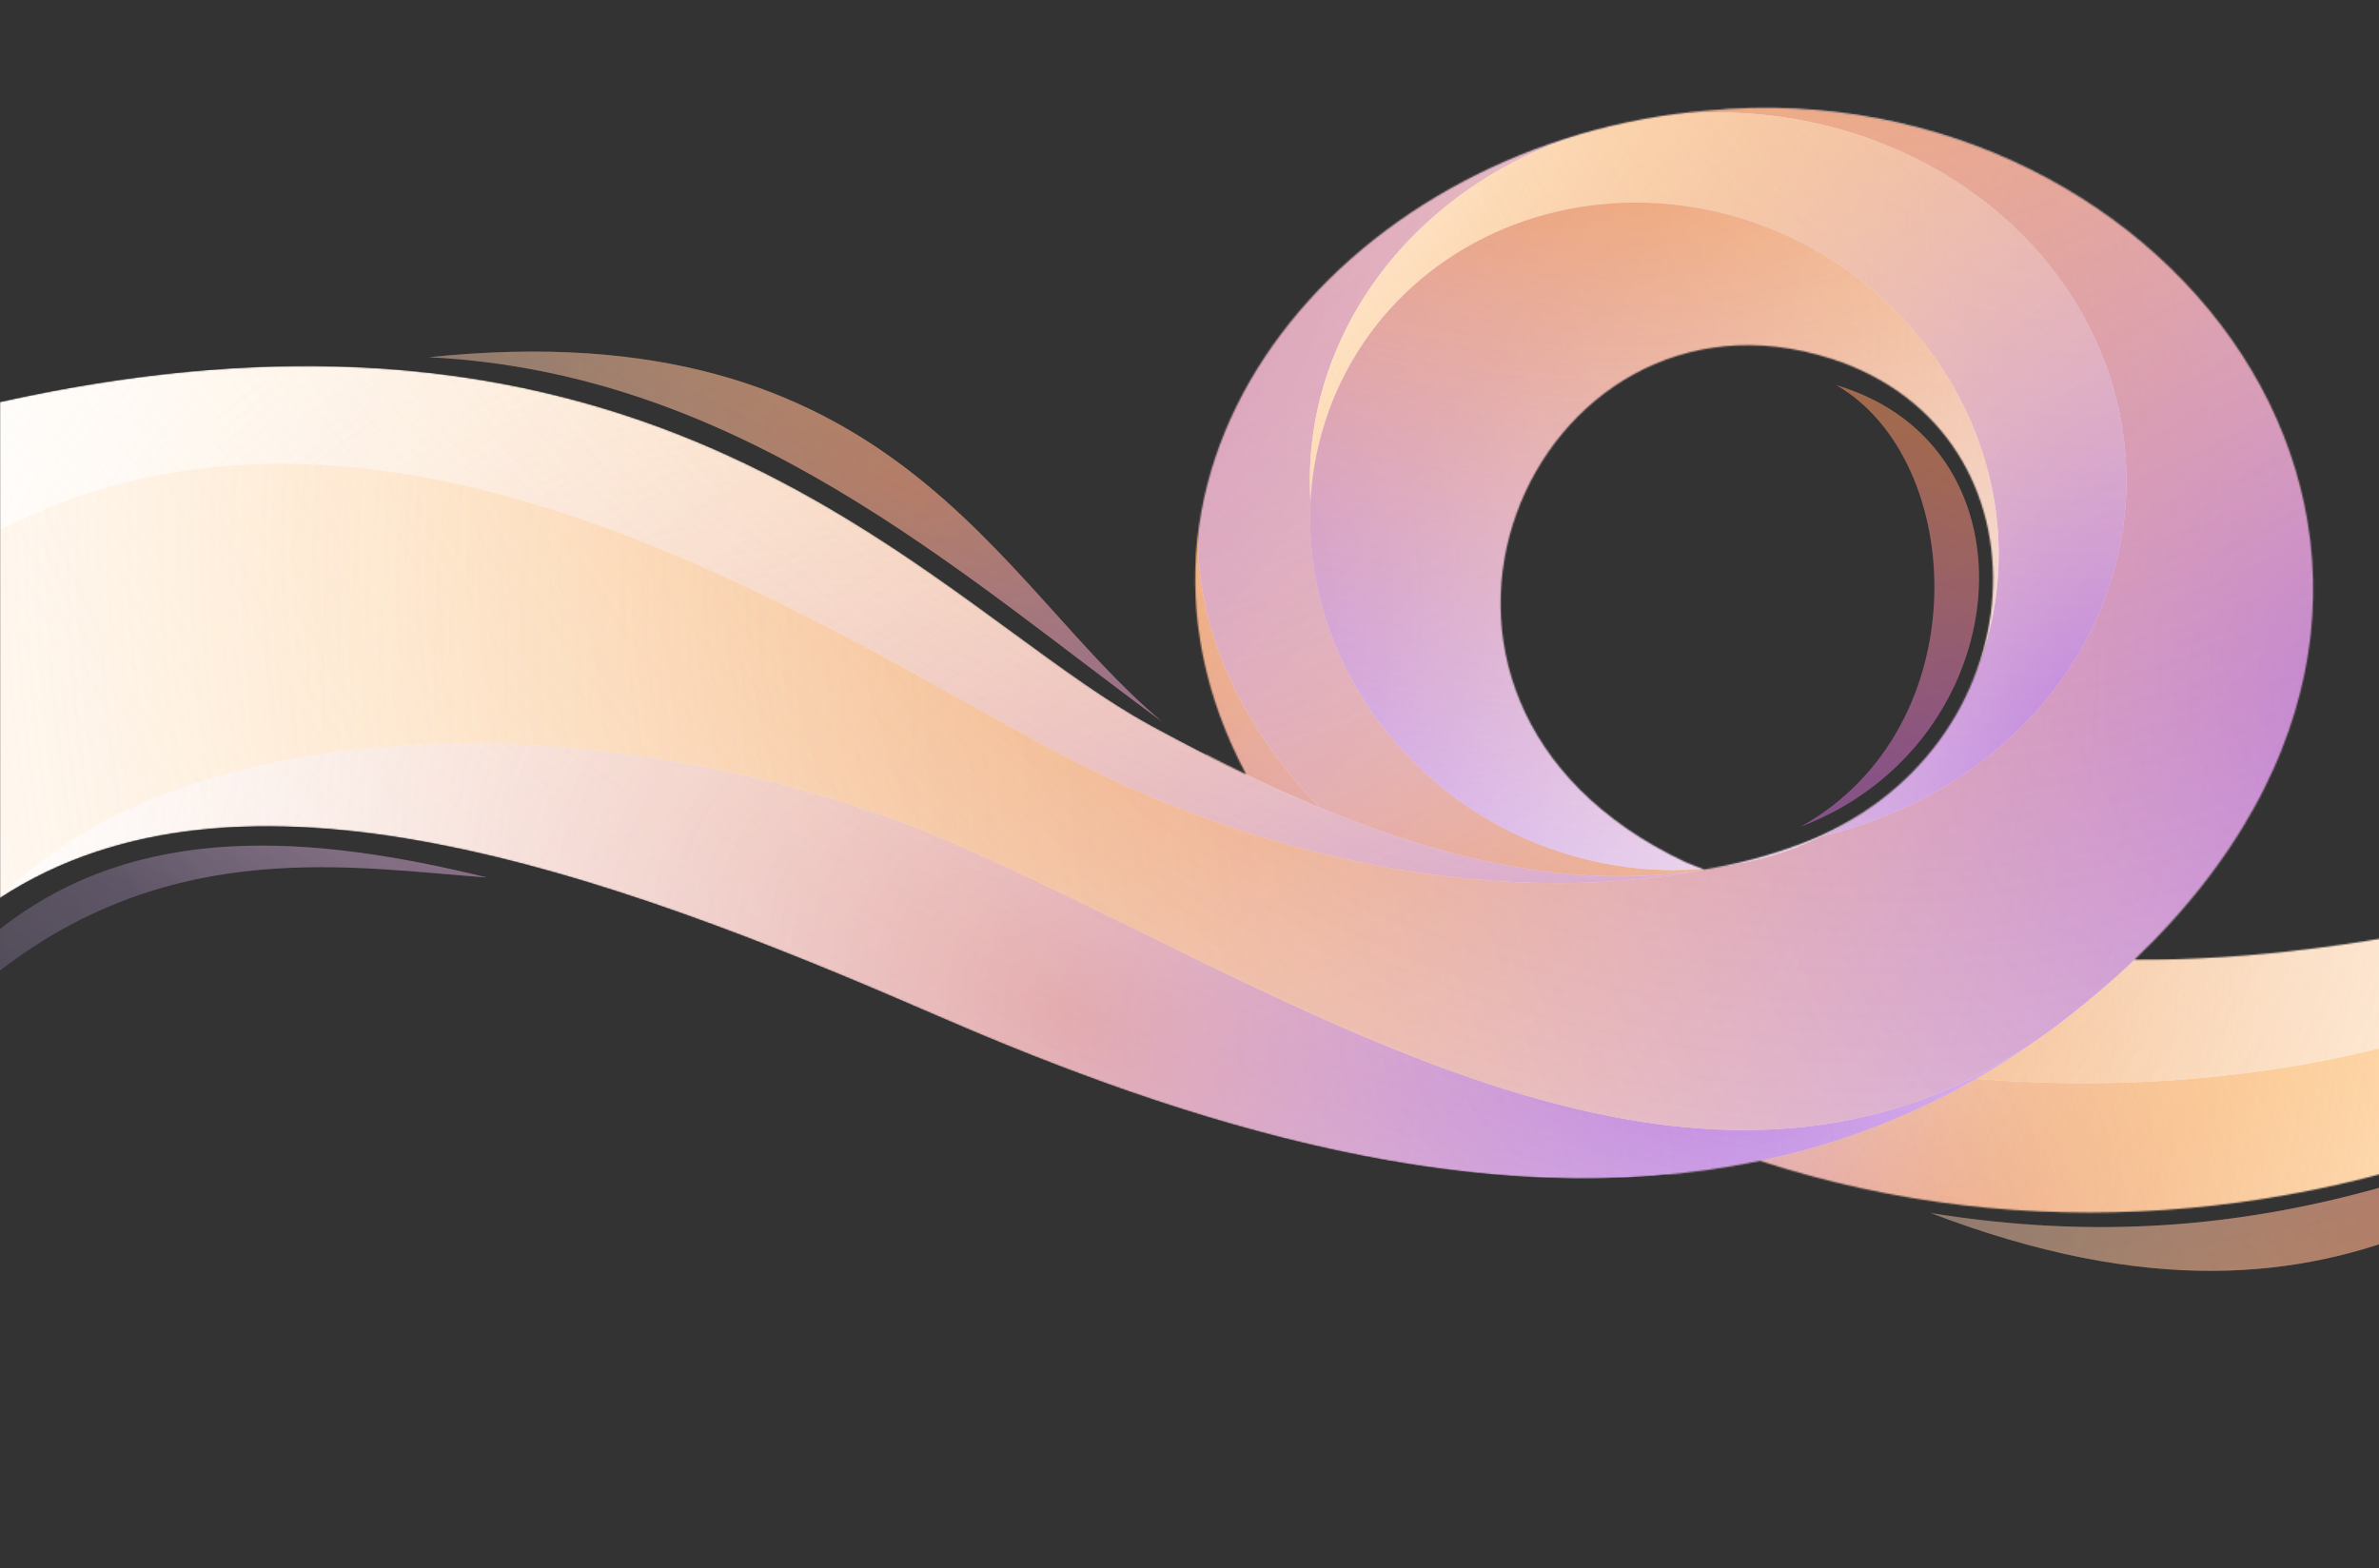<svg width="1582" height="1043" viewBox="0 0 1582 1043" fill="none" xmlns="http://www.w3.org/2000/svg">
  <rect x="0" y="0" width="1582" height="1043" fill="#333333" stroke="none"/>
  <g clip-path="url(#clip0_121_130)">
    <path fill-rule="evenodd" clip-rule="evenodd" d="M1817.7 698.776C1687.12 759 1574.29 917.883 1283.85 806.749C1508.71 843.226 1660.69 766.035 1817.7 698.776Z" fill="url(#paint0_radial_121_130)"/>
    <path fill-rule="evenodd" clip-rule="evenodd" d="M1817.7 698.776C1687.12 759 1574.29 917.883 1283.85 806.749C1508.71 843.226 1660.69 766.035 1817.7 698.776Z" fill="url(#paint1_radial_121_130)"/>
    <path fill-rule="evenodd" clip-rule="evenodd" d="M1817.7 698.776C1687.12 759 1574.29 917.883 1283.85 806.749C1508.71 843.226 1660.69 766.035 1817.7 698.776Z" fill="url(#paint2_radial_121_130)"/>
    <path d="M323.74 583.572C207.853 555.264 91.966 545.533 0 617.887V645.483C116.59 555.63 236.161 577.38 323.74 583.572Z" fill="url(#paint3_radial_121_130)"/>
    <path d="M323.74 583.572C207.853 555.264 91.966 545.533 0 617.887V645.483C116.59 555.63 236.161 577.38 323.74 583.572Z" fill="url(#paint4_radial_121_130)"/>
    <path d="M323.74 583.572C207.853 555.264 91.966 545.533 0 617.887V645.483C116.59 555.63 236.161 577.38 323.74 583.572Z" fill="url(#paint5_radial_121_130)"/>
    <path fill-rule="evenodd" clip-rule="evenodd" d="M1221.26 256.215C1360.17 297.509 1341.46 495.133 1197.51 549.773C1316.11 483.58 1307.63 306.245 1221.26 256.215Z" fill="url(#paint6_radial_121_130)"/>
    <path fill-rule="evenodd" clip-rule="evenodd" d="M1221.26 256.215C1360.17 297.509 1341.46 495.133 1197.51 549.773C1316.11 483.58 1307.63 306.245 1221.26 256.215Z" fill="url(#paint7_radial_121_130)"/>
    <path fill-rule="evenodd" clip-rule="evenodd" d="M772.898 480.056C662.348 388.086 594.485 205.413 285.177 237.589C492.462 247.826 637.265 380.654 772.898 480.056Z" fill="url(#paint8_radial_121_130)"/>
    <path fill-rule="evenodd" clip-rule="evenodd" d="M772.898 480.056C662.348 388.086 594.485 205.413 285.177 237.589C492.462 247.826 637.265 380.654 772.898 480.056Z" fill="url(#paint9_radial_121_130)"/>
    <path fill-rule="evenodd" clip-rule="evenodd" d="M772.898 480.056C662.348 388.086 594.485 205.413 285.177 237.589C492.462 247.826 637.265 380.654 772.898 480.056Z" fill="url(#paint10_radial_121_130)"/>
    <mask id="mask0_121_130" style="mask-type:alpha" maskUnits="userSpaceOnUse" x="0" y="71" width="1697" height="736">
      <path fill-rule="evenodd" clip-rule="evenodd" d="M1170.29 772.021C1348.4 830.054 1535.81 811.323 1696.03 741.56L1687.01 602.829C1581.46 628.53 1494.78 638.833 1419.37 638.242C1694.59 374.959 1446.5 44.73 1135.96 73.51C900.898 92.439 716.111 303.582 828.713 515.095C807.821 505.052 786.928 494.243 766.041 482.915C736.97 467.15 706.581 444.905 672.914 420.261C539.954 322.936 355.876 188.193 0 267.342V597.256C159.966 492.951 400.225 578.484 622.159 675.116C786.777 746.791 985.121 810.85 1170.29 772.021ZM1196.46 561.643C1357.89 501.804 1370.75 287.652 1217.77 238.585C1019.68 175.044 889.987 464.895 1121.07 573.518C1125.13 575.145 1129.18 576.754 1133.23 578.342C1154.34 574.92 1175.42 569.441 1196.46 561.643Z" fill="white"/>
    </mask>
    <g mask="url(#mask0_121_130)">
      <ellipse cx="1367.2" cy="405.467" rx="580.319" ry="419.631" fill="white"/>
      <ellipse cx="1367.2" cy="405.467" rx="580.319" ry="419.631" fill="url(#paint11_radial_121_130)"/>
      <ellipse cx="1367.2" cy="405.467" rx="580.319" ry="419.631" fill="url(#paint12_radial_121_130)"/>
      <ellipse cx="1367.2" cy="405.467" rx="580.319" ry="419.631" fill="url(#paint13_radial_121_130)"/>
      <ellipse cx="1343.95" cy="383.733" rx="548.265" ry="335.076" transform="rotate(4.347 1343.95 383.733)" fill="white"/>
      <ellipse cx="1343.95" cy="383.733" rx="548.265" ry="335.076" transform="rotate(4.347 1343.95 383.733)" fill="url(#paint14_radial_121_130)"/>
      <ellipse cx="1343.95" cy="383.733" rx="548.265" ry="335.076" transform="rotate(4.347 1343.95 383.733)" fill="url(#paint15_radial_121_130)"/>
      <ellipse cx="1343.95" cy="383.733" rx="548.265" ry="335.076" transform="rotate(4.347 1343.95 383.733)" fill="url(#paint16_radial_121_130)"/>
      <path d="M1217.77 238.585C1370.75 287.652 1357.89 501.804 1196.46 561.643C1054.08 614.417 909.923 560.945 766.041 482.915C622.159 404.886 445.988 168.152 0 267.342V597.256C159.966 492.951 400.225 578.484 622.159 675.116C848.209 773.539 1137.85 857.601 1369.65 680.612C1744.21 394.62 1427.45 -5.02 1071.63 84.56C811.394 150.075 816.494 519.382 1122.51 574.191C889.45 466.098 1019.27 174.913 1217.77 238.585Z" fill="white"/>
      <path d="M1217.77 238.585C1370.75 287.652 1357.89 501.804 1196.46 561.643C1054.08 614.417 909.923 560.945 766.041 482.915C622.159 404.886 445.988 168.152 0 267.342V597.256C159.966 492.951 400.225 578.484 622.159 675.116C848.209 773.539 1137.85 857.601 1369.65 680.612C1744.21 394.62 1427.45 -5.02 1071.63 84.56C811.394 150.075 816.494 519.382 1122.51 574.191C889.45 466.098 1019.27 174.913 1217.77 238.585Z" fill="url(#paint17_radial_121_130)"/>
      <path d="M1217.77 238.585C1370.75 287.652 1357.89 501.804 1196.46 561.643C1054.08 614.417 909.923 560.945 766.041 482.915C622.159 404.886 445.988 168.152 0 267.342V597.256C159.966 492.951 400.225 578.484 622.159 675.116C848.209 773.539 1137.85 857.601 1369.65 680.612C1744.21 394.62 1427.45 -5.02 1071.63 84.56C811.394 150.075 816.494 519.382 1122.51 574.191C889.45 466.098 1019.27 174.913 1217.77 238.585Z" fill="url(#paint18_radial_121_130)"/>
      <path d="M1217.77 238.585C1370.75 287.652 1357.89 501.804 1196.46 561.643C1054.08 614.417 909.923 560.945 766.041 482.915C622.159 404.886 445.988 168.152 0 267.342V597.256C159.966 492.951 400.225 578.484 622.159 675.116C848.209 773.539 1137.85 857.601 1369.65 680.612C1744.21 394.62 1427.45 -5.02 1071.63 84.56C811.394 150.075 816.494 519.382 1122.51 574.191C889.45 466.098 1019.27 174.913 1217.77 238.585Z" fill="url(#paint19_radial_121_130)"/>
      <path d="M1196.46 561.565C1053.25 612.035 875.227 584.618 728.035 513.201C580.844 441.785 271.181 213.512 0 352.384V597.18C123.881 469.291 413.961 464.933 635.895 561.565C861.945 659.989 1137.85 857.524 1369.65 680.536C1744.21 394.544 1432.69 1.848 1077.72 82.637C1355.22 32.447 1597 420.404 1196.46 561.565Z" fill="white"/>
      <path d="M1196.46 561.565C1053.25 612.035 875.227 584.618 728.035 513.201C580.844 441.785 271.181 213.512 0 352.384V597.18C123.881 469.291 413.961 464.933 635.895 561.565C861.945 659.989 1137.85 857.524 1369.65 680.536C1744.21 394.544 1432.69 1.848 1077.72 82.637C1355.22 32.447 1597 420.404 1196.46 561.565Z" fill="url(#paint20_radial_121_130)"/>
      <path d="M1196.46 561.565C1053.25 612.035 875.227 584.618 728.035 513.201C580.844 441.785 271.181 213.512 0 352.384V597.18C123.881 469.291 413.961 464.933 635.895 561.565C861.945 659.989 1137.85 857.524 1369.65 680.536C1744.21 394.544 1432.69 1.848 1077.72 82.637C1355.22 32.447 1597 420.404 1196.46 561.565Z" fill="url(#paint21_radial_121_130)"/>
      <path d="M1196.46 561.565C1053.25 612.035 875.227 584.618 728.035 513.201C580.844 441.785 271.181 213.512 0 352.384V597.18C123.881 469.291 413.961 464.933 635.895 561.565C861.945 659.989 1137.85 857.524 1369.65 680.536C1744.21 394.544 1432.69 1.848 1077.72 82.637C1355.22 32.447 1597 420.404 1196.46 561.565Z" fill="url(#paint22_radial_121_130)"/>
      <ellipse cx="1142.54" cy="319.498" rx="271.532" ry="244.668" fill="white"/>
      <ellipse cx="1142.54" cy="319.498" rx="271.532" ry="244.668" fill="url(#paint23_radial_121_130)"/>
      <ellipse cx="1142.54" cy="319.498" rx="271.532" ry="244.668" fill="url(#paint24_radial_121_130)"/>
      <ellipse cx="1142.54" cy="319.498" rx="271.532" ry="244.668" fill="url(#paint25_radial_121_130)"/>
      <ellipse cx="1100.17" cy="356.687" rx="232.375" ry="218.38" transform="rotate(30 1100.17 356.687)" fill="white"/>
      <ellipse cx="1100.17" cy="356.687" rx="232.375" ry="218.38" transform="rotate(30 1100.17 356.687)" fill="url(#paint26_radial_121_130)"/>
      <ellipse cx="1100.17" cy="356.687" rx="232.375" ry="218.38" transform="rotate(30 1100.17 356.687)" fill="url(#paint27_radial_121_130)"/>
    </g>
  </g>
  <defs>
    <radialGradient id="paint0_radial_121_130" cx="0" cy="0" r="1" gradientUnits="userSpaceOnUse" gradientTransform="translate(1616.5 801.81) rotate(-105.018) scale(316.824 684.854)">
      <stop stop-color="#FB8B0B" stop-opacity="0.5"/>
      <stop offset="1" stop-color="white" stop-opacity="0"/>
    </radialGradient>
    <radialGradient id="paint1_radial_121_130" cx="0" cy="0" r="1" gradientUnits="userSpaceOnUse" gradientTransform="translate(2259.58 963.886) rotate(-53.836) scale(839.108 1813.84)">
      <stop stop-color="#6F0BFB" stop-opacity="0.5"/>
      <stop offset="1" stop-color="white" stop-opacity="0"/>
    </radialGradient>
    <radialGradient id="paint2_radial_121_130" cx="0" cy="0" r="1" gradientUnits="userSpaceOnUse" gradientTransform="translate(2069.17 1279.04) rotate(-78.05) scale(828.742 1791.43)">
      <stop stop-color="#FB8B0B" stop-opacity="0.5"/>
      <stop offset="1" stop-color="white" stop-opacity="0"/>
    </radialGradient>
    <radialGradient id="paint3_radial_121_130" cx="0" cy="0" r="1" gradientUnits="userSpaceOnUse" gradientTransform="translate(377.125 429.093) rotate(113.079) scale(286.997 516.486)">
      <stop stop-color="#FB8B0B" stop-opacity="0.5"/>
      <stop offset="1" stop-color="white" stop-opacity="0"/>
    </radialGradient>
    <radialGradient id="paint4_radial_121_130" cx="0" cy="0" r="1" gradientUnits="userSpaceOnUse" gradientTransform="translate(847.812 438.61) rotate(74.064) scale(783.227 1327.54)">
      <stop stop-color="#6F0BFB" stop-opacity="0.5"/>
      <stop offset="1" stop-color="white" stop-opacity="0"/>
    </radialGradient>
    <radialGradient id="paint5_radial_121_130" cx="0" cy="0" r="1" gradientUnits="userSpaceOnUse" gradientTransform="translate(775.164 98.19) rotate(92.25) scale(797.11 1272.39)">
      <stop stop-color="#FB8B0B" stop-opacity="0.5"/>
      <stop offset="1" stop-color="white" stop-opacity="0"/>
    </radialGradient>
    <radialGradient id="paint6_radial_121_130" cx="0" cy="0" r="1" gradientUnits="userSpaceOnUse" gradientTransform="translate(1316.05 509.305) rotate(75.728) scale(632.933 1368.16)">
      <stop stop-color="#6F0BFB" stop-opacity="0.5"/>
      <stop offset="1" stop-color="white" stop-opacity="0"/>
    </radialGradient>
    <radialGradient id="paint7_radial_121_130" cx="0" cy="0" r="1" gradientUnits="userSpaceOnUse" gradientTransform="translate(1365.57 256.215) rotate(113.438) scale(766.096 1656.01)">
      <stop stop-color="#FB8B0B" stop-opacity="0.5"/>
      <stop offset="1" stop-color="white" stop-opacity="0"/>
    </radialGradient>
    <radialGradient id="paint8_radial_121_130" cx="0" cy="0" r="1" gradientUnits="userSpaceOnUse" gradientTransform="translate(605.215 328.456) rotate(120.018) scale(316.824 684.854)">
      <stop stop-color="#FB8B0B" stop-opacity="0.5"/>
      <stop offset="1" stop-color="white" stop-opacity="0"/>
    </radialGradient>
    <radialGradient id="paint9_radial_121_130" cx="0" cy="0" r="1" gradientUnits="userSpaceOnUse" gradientTransform="translate(1268.33 338.345) rotate(68.836) scale(839.108 1813.84)">
      <stop stop-color="#6F0BFB" stop-opacity="0.5"/>
      <stop offset="1" stop-color="white" stop-opacity="0"/>
    </radialGradient>
    <radialGradient id="paint10_radial_121_130" cx="0" cy="0" r="1" gradientUnits="userSpaceOnUse" gradientTransform="translate(1165.98 -15.356) rotate(93.05) scale(828.742 1791.43)">
      <stop stop-color="#FB8B0B" stop-opacity="0.5"/>
      <stop offset="1" stop-color="white" stop-opacity="0"/>
    </radialGradient>
    <radialGradient id="paint11_radial_121_130" cx="0" cy="0" r="1" gradientUnits="userSpaceOnUse" gradientTransform="translate(1258.42 891.909) rotate(-147.554) scale(906.689 1800.71)">
      <stop stop-color="#FB8B0B" stop-opacity="0.7"/>
      <stop offset="1" stop-color="white" stop-opacity="0"/>
    </radialGradient>
    <radialGradient id="paint12_radial_121_130" cx="0" cy="0" r="1" gradientUnits="userSpaceOnUse" gradientTransform="translate(847.202 724.668) rotate(39.922) scale(960.279 624.097)">
      <stop stop-color="#6F0BFB" stop-opacity="0.6"/>
      <stop offset="1" stop-color="white" stop-opacity="0"/>
    </radialGradient>
    <radialGradient id="paint13_radial_121_130" cx="0" cy="0" r="1" gradientUnits="userSpaceOnUse" gradientTransform="translate(711.45 364.012) rotate(45.742) scale(857.194 728.9)">
      <stop stop-color="#FB8B0B" stop-opacity="0.6"/>
      <stop offset="1" stop-color="white" stop-opacity="0"/>
    </radialGradient>
    <radialGradient id="paint14_radial_121_130" cx="0" cy="0" r="1" gradientUnits="userSpaceOnUse" gradientTransform="translate(1017.48 771.441) rotate(-24.99) scale(1142.27 732.549)">
      <stop stop-color="#FB8B0B"/>
      <stop offset="1" stop-color="white" stop-opacity="0"/>
    </radialGradient>
    <radialGradient id="paint15_radial_121_130" cx="0" cy="0" r="1" gradientUnits="userSpaceOnUse" gradientTransform="translate(542.416 178.127) rotate(20.827) scale(1329.99 1635.54)">
      <stop stop-color="#6F0BFB" stop-opacity="0.6"/>
      <stop offset="1" stop-color="white" stop-opacity="0"/>
    </radialGradient>
    <radialGradient id="paint16_radial_121_130" cx="0" cy="0" r="1" gradientUnits="userSpaceOnUse" gradientTransform="translate(604.323 -57.074) rotate(31.966) scale(1214.04 1164.28)">
      <stop stop-color="#FB8B0B" stop-opacity="0.54"/>
      <stop offset="1" stop-color="white" stop-opacity="0"/>
    </radialGradient>
    <radialGradient id="paint17_radial_121_130" cx="0" cy="0" r="1" gradientUnits="userSpaceOnUse" gradientTransform="translate(709.108 673.388) rotate(117.433) scale(652.357 1060.05)">
      <stop stop-color="#FB8B0B" stop-opacity="0.5"/>
      <stop offset="0.91" stop-color="white" stop-opacity="0"/>
    </radialGradient>
    <radialGradient id="paint18_radial_121_130" cx="0" cy="0" r="1" gradientUnits="userSpaceOnUse" gradientTransform="translate(1145.01 720.14) rotate(97.848) scale(686.054 1241.39)">
      <stop stop-color="#6F0BFB" stop-opacity="0.5"/>
      <stop offset="1" stop-color="white" stop-opacity="0"/>
    </radialGradient>
    <radialGradient id="paint19_radial_121_130" cx="0" cy="0" r="1" gradientUnits="userSpaceOnUse" gradientTransform="translate(1137.83 259.397) rotate(104.947) scale(696.867 1506.36)">
      <stop stop-color="#FB8B0B" stop-opacity="0.5"/>
      <stop offset="1" stop-color="white" stop-opacity="0"/>
    </radialGradient>
    <radialGradient id="paint20_radial_121_130" cx="0" cy="0" r="1" gradientUnits="userSpaceOnUse" gradientTransform="translate(829.917 390.519) rotate(179.003) scale(1219.57 1480.23)">
      <stop stop-color="#FB8B0B" stop-opacity="0.7"/>
      <stop offset="1" stop-color="white" stop-opacity="0"/>
    </radialGradient>
    <radialGradient id="paint21_radial_121_130" cx="0" cy="0" r="1" gradientUnits="userSpaceOnUse" gradientTransform="translate(1587.69 470.331) rotate(139.334) scale(1409.37 1441.53)">
      <stop stop-color="#6F0BFB" stop-opacity="0.6"/>
      <stop offset="1" stop-color="white" stop-opacity="0"/>
    </radialGradient>
    <radialGradient id="paint22_radial_121_130" cx="0" cy="0" r="1" gradientUnits="userSpaceOnUse" gradientTransform="translate(1242.43 -209.106) rotate(85.101) scale(1468.14 1442.68)">
      <stop stop-color="#FB8B0B" stop-opacity="0.6"/>
      <stop offset="1" stop-color="white" stop-opacity="0"/>
    </radialGradient>
    <radialGradient id="paint23_radial_121_130" cx="0" cy="0" r="1" gradientUnits="userSpaceOnUse" gradientTransform="translate(934.3 481.327) rotate(-148.661) scale(424.292 1052.68)">
      <stop stop-color="#FB8B0B" stop-opacity="0.7"/>
      <stop offset="1" stop-color="white" stop-opacity="0"/>
    </radialGradient>
    <radialGradient id="paint24_radial_121_130" cx="0" cy="0" r="1" gradientUnits="userSpaceOnUse" gradientTransform="translate(1384.59 495.119) rotate(110.41) scale(1077.46 594.596)">
      <stop stop-color="#6F0BFB" stop-opacity="0.6"/>
      <stop offset="1" stop-color="white" stop-opacity="0"/>
    </radialGradient>
    <radialGradient id="paint25_radial_121_130" cx="0" cy="0" r="1" gradientUnits="userSpaceOnUse" gradientTransform="translate(1406.18 -272.639) rotate(94.425) scale(1368.58 1029.06)">
      <stop stop-color="#FB8B0B" stop-opacity="0.6"/>
      <stop offset="1" stop-color="white" stop-opacity="0"/>
    </radialGradient>
    <radialGradient id="paint26_radial_121_130" cx="0" cy="0" r="1" gradientUnits="userSpaceOnUse" gradientTransform="translate(743.171 874.056) rotate(8.757) scale(959.842 1662.74)">
      <stop stop-color="#6F0BFB" stop-opacity="0.8"/>
      <stop offset="1" stop-color="white" stop-opacity="0"/>
    </radialGradient>
    <radialGradient id="paint27_radial_121_130" cx="0" cy="0" r="1" gradientUnits="userSpaceOnUse" gradientTransform="translate(879.335 131.643) rotate(66.242) scale(788.517 1521.1)">
      <stop stop-color="#FB8B0B" stop-opacity="0.64"/>
      <stop offset="1" stop-color="white" stop-opacity="0"/>
    </radialGradient>
    <clipPath id="clip0_121_130">
      <rect width="1582" height="1043" fill="white"/>
    </clipPath>
  </defs>
</svg>
